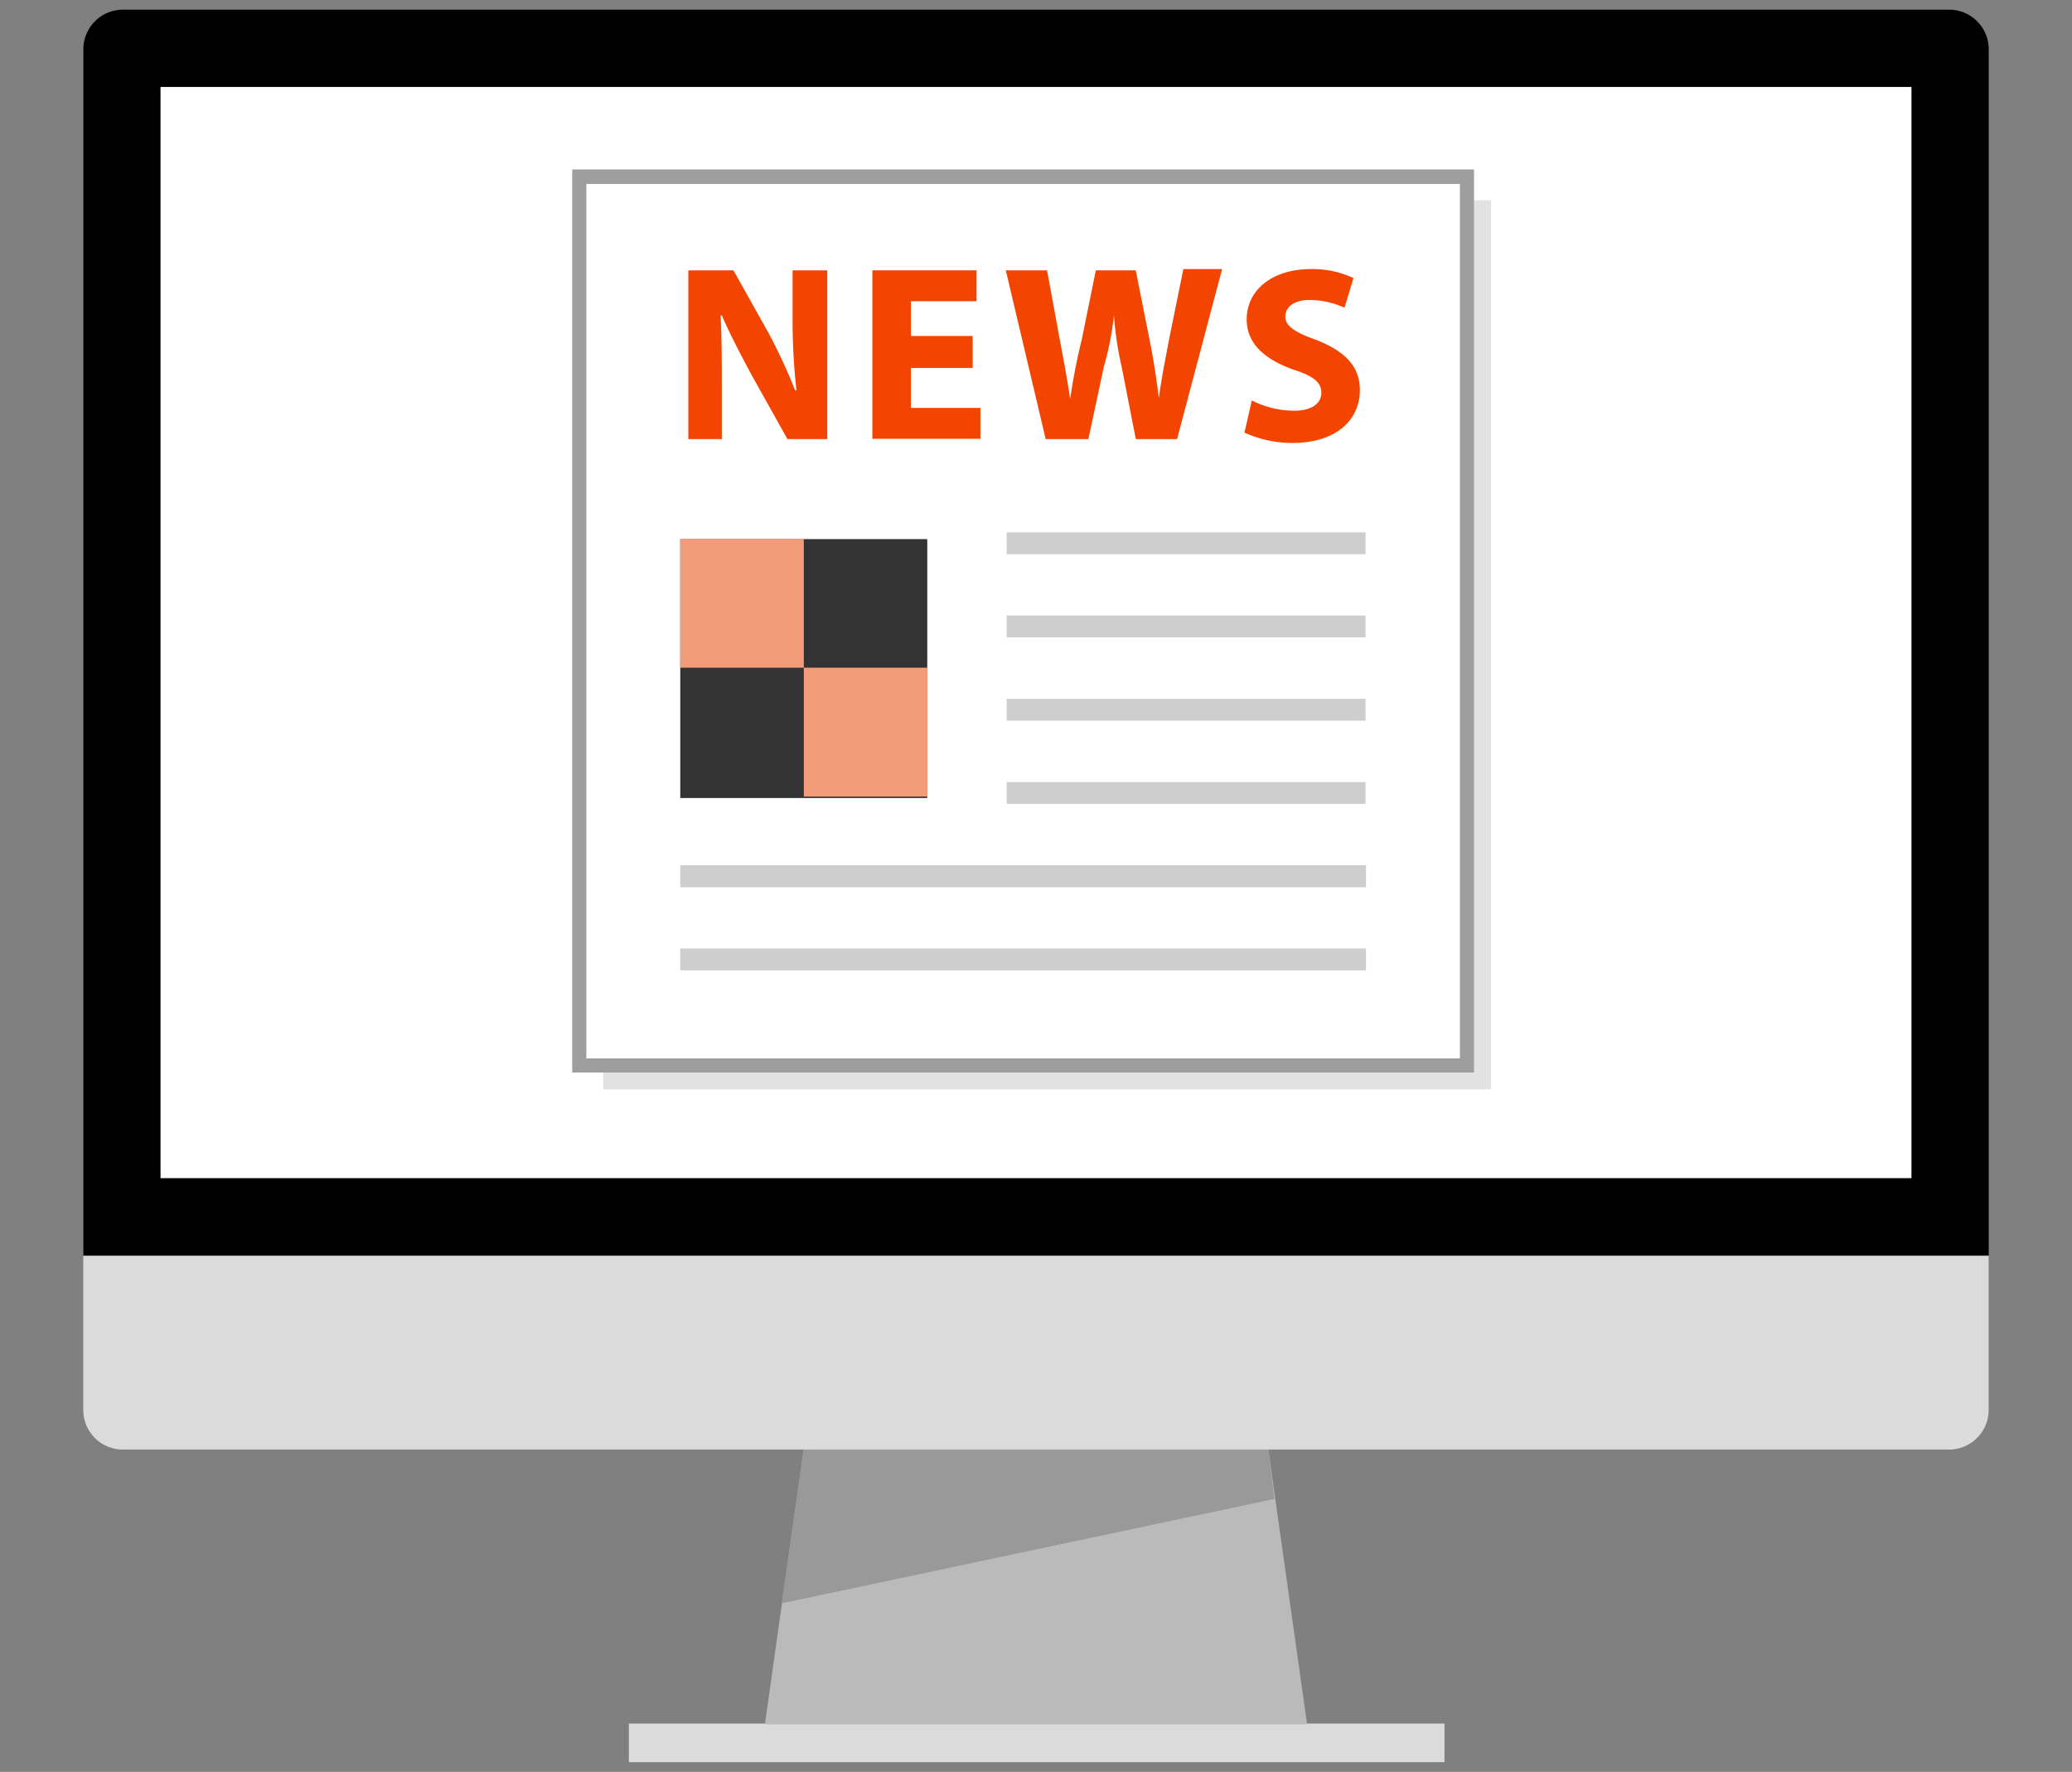 <svg xmlns="http://www.w3.org/2000/svg" width="214" height="183" viewBox="0 0 214 183">
  <rect x="0" y="0" width="214" height="183" fill="#808080" stroke="none"/>
  <title>media-online</title>
  <g id="Layer_2" data-name="Layer 2">
    <g id="Layer_1-2" data-name="Layer 1">
      <g id="newspaper">
        <path id="Path_224" data-name="Path 224" d="M8.61,129.66V5a4.09,4.09,0,0,1,4-4H201.4a4.09,4.09,0,0,1,4,4V129.66Z"/>
        <g id="Group_41" data-name="Group 41">
          <path id="Path_225" data-name="Path 225" d="M205.39,129.71v16a4.09,4.09,0,0,1-4,4H12.6a4.09,4.09,0,0,1-4-4v-16Z" style="fill: #dbdbdb"/>
          <rect id="Rectangle_129" data-name="Rectangle 129" x="64.95" y="178.01" width="84.24" height="3.99" style="fill: #dbdbdb"/>
        </g>
        <path id="Path_226" data-name="Path 226" d="M135,178.09H79l4-28.34h48Z" style="fill: #bababa"/>
        <rect id="Rectangle_130" data-name="Rectangle 130" x="16.58" y="8.98" width="180.84" height="112.7" style="fill: #fff"/>
        <path id="Path_227" data-name="Path 227" d="M131,149.75H83l-2.26,15.84,50.89-10.78Z" style="fill: #999"/>
        <path id="Path_231" data-name="Path 231" d="M154,112.5H62.29V20.69H154" style="fill: #e2e2e2"/>
        <rect id="Rectangle_134" data-name="Rectangle 134" x="59.9" y="18.3" width="91.68" height="91.81" style="fill: #fff"/>
        <path id="Path_232" data-name="Path 232" d="M152.24,110.77H59.1V17.5h93.14Zm-91.68-1.46h90.22V19H60.56Z" style="fill: #9e9e9e"/>
        <g id="Group_43" data-name="Group 43" style="opacity: 0.5">
          <rect id="Rectangle_135" data-name="Rectangle 135" x="103.97" y="54.98" width="37.07" height="2.26" style="fill: #9e9e9e"/>
        </g>
        <g id="Group_44" data-name="Group 44" style="opacity: 0.5">
          <rect id="Rectangle_136" data-name="Rectangle 136" x="103.97" y="63.57" width="37.07" height="2.26" style="fill: #9e9e9e"/>
        </g>
        <g id="Group_45" data-name="Group 45" style="opacity: 0.5">
          <rect id="Rectangle_137" data-name="Rectangle 137" x="103.97" y="80.77" width="37.07" height="2.26" style="fill: #9e9e9e"/>
        </g>
        <g id="Group_46" data-name="Group 46" style="opacity: 0.5">
          <rect id="Rectangle_138" data-name="Rectangle 138" x="103.97" y="72.17" width="37.07" height="2.26" style="fill: #9e9e9e"/>
        </g>
        <g id="Group_47" data-name="Group 47" style="opacity: 0.5">
          <rect id="Rectangle_139" data-name="Rectangle 139" x="70.26" y="97.96" width="70.82" height="2.26" style="fill: #9e9e9e"/>
        </g>
        <g id="Group_48" data-name="Group 48" style="opacity: 0.5">
          <rect id="Rectangle_140" data-name="Rectangle 140" x="70.26" y="89.37" width="70.82" height="2.26" style="fill: #9e9e9e"/>
        </g>
        <rect id="Rectangle_141" data-name="Rectangle 141" x="70.26" y="55.68" width="25.51" height="26.74" style="fill: #333"/>
        <g id="Group_49" data-name="Group 49">
          <rect id="Rectangle_142" data-name="Rectangle 142" x="83.02" y="68.96" width="12.76" height="13.31" style="fill: #f39c79"/>
          <rect id="Rectangle_143" data-name="Rectangle 143" x="70.26" y="55.65" width="12.76" height="13.31" style="fill: #f39c79"/>
        </g>
        <g id="Group_50" data-name="Group 50">
          <path id="Path_233" data-name="Path 233" d="M71.09,45.35V27.92h4.66l3.58,6.39a57.24,57.24,0,0,1,2.79,6h.14a64,64,0,0,1-.4-7.18V27.92h3.58V45.35H81.33L77.61,38.7c-1.07-2-2.13-4-3.06-6.12h-.13c.13,2.26.13,4.79.13,7.58v5.19Z" style="fill: #f34500"/>
          <path id="Path_234" data-name="Path 234" d="M100.46,38H94.08v4.13h7.18v3.19H90.1V27.92h10.76v3.19H94.08V34.7h6.38Z" style="fill: #f34500"/>
          <path id="Path_235" data-name="Path 235" d="M108,45.35l-4.12-17.43h4.26l1.32,7.18c.4,2.13.8,4.26,1.07,6.12h0a60.64,60.64,0,0,1,1.19-6.12l1.46-7.18h4.12l1.46,7.32c.4,2,.67,3.86.93,5.85h0c.27-2,.67-4,1.07-6.12l1.46-7.18h4l-4.65,17.56h-4.26l-1.46-7.45a35,35,0,0,1-.8-5.32h0A31.11,31.11,0,0,1,114,37.9l-1.59,7.45Z" style="fill: #f34500"/>
          <path id="Path_236" data-name="Path 236" d="M129.29,41.36a9.77,9.77,0,0,0,4.39,1.06c1.86,0,2.79-.8,2.79-1.86s-.8-1.73-2.93-2.4c-2.92-1.06-4.78-2.66-4.78-5.18,0-2.93,2.52-5.19,6.64-5.19a9.93,9.93,0,0,1,4.39.93l-.93,3.06a8.81,8.81,0,0,0-3.59-.8c-1.73,0-2.52.8-2.52,1.73s.93,1.6,3.18,2.39c3.06,1.2,4.52,2.8,4.52,5.19,0,2.93-2.26,5.46-7,5.46a12,12,0,0,1-4.92-1.07Z" style="fill: #f34500"/>
        </g>
      </g>
      <rect width="214" height="183" style="fill: none"/>
    </g>
  </g>
</svg>
